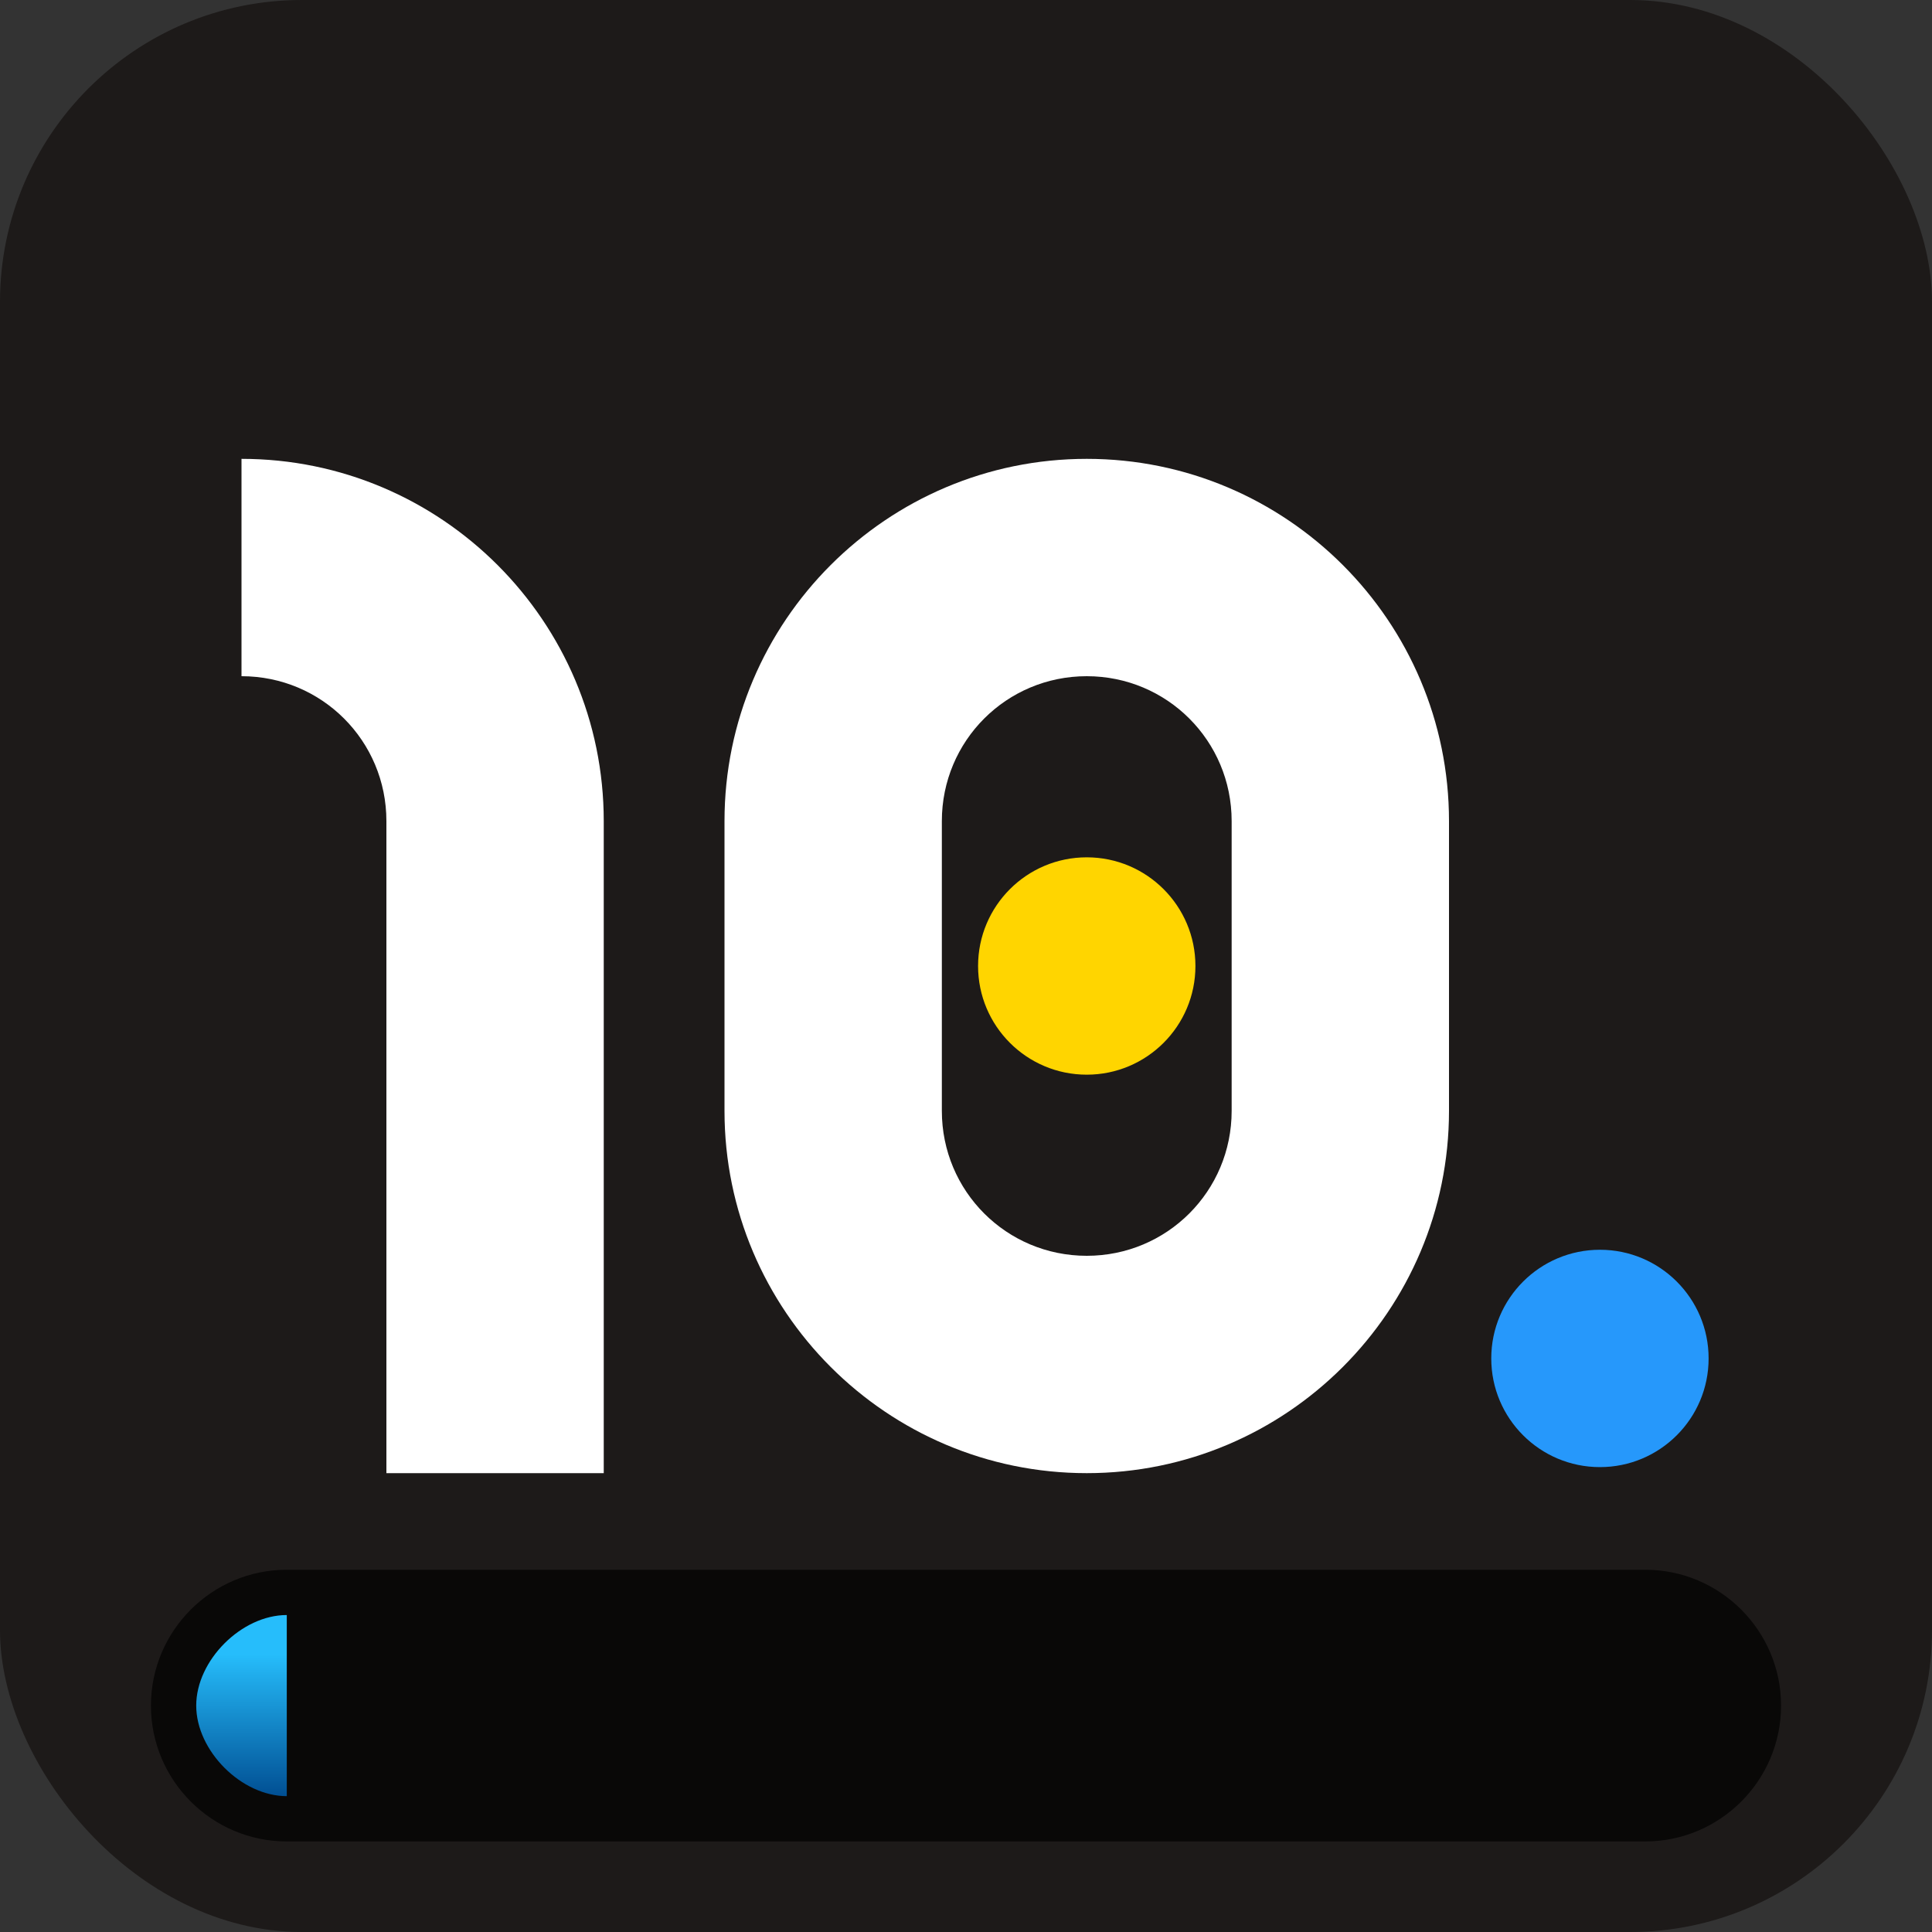 <svg xmlns="http://www.w3.org/2000/svg" viewBox="0 0 32 32">
  <rect x="0" y="0" width="32" height="32" fill="#333333" stroke="none"/>
  <defs>
    <linearGradient id="linear-gradient" x1="-16.4" x2="-16.4" y1="-138.09" y2="-138.24" gradientTransform="translate(168 -2735) scale(10 -20)" gradientUnits="userSpaceOnUse">
      <stop offset=".2" stop-color="#26bdfb"/>
      <stop offset="1" stop-color="#004d91"/>
    </linearGradient>
  </defs>
  <rect width="32" height="32" fill="#1d1a19" rx="5"/>
  <circle cx="26.5" cy="22.5" r="1.8" fill="#2698fb"/>
  <circle cx="18" cy="16" r="1.8" fill="#ffd500"/>
  <path d="M6.4 13.6c0-1.33-1.07-2.4-2.4-2.4V7.6c3.31 0 6 2.69 6 6v10.8H6.4V13.6Zm11.6-6c-3.31 0-6 2.69-6 6v4.8c0 3.31 2.69 6 6 6s6-2.69 6-6v-4.8c0-3.31-2.69-6-6-6Zm2.4 10.8c0 1.33-1.07 2.4-2.4 2.4s-2.4-1.07-2.4-2.4v-4.8c0-1.33 1.07-2.4 2.4-2.4s2.4 1.07 2.4 2.4v4.8Z" fill="white"/>
  <path d="M4.75 26h22.5c1.24 0 2.25 1.01 2.25 2.25s-1.01 2.25-2.25 2.25H4.75c-1.24 0-2.25-1.01-2.25-2.25S3.51 26 4.75 26Z" fill-opacity=".7"/>
  <path d="M4.75 26.75v3c-.75 0-1.5-.75-1.5-1.5s.75-1.5 1.5-1.5Z" fill="url(#linear-gradient)"/>
</svg>